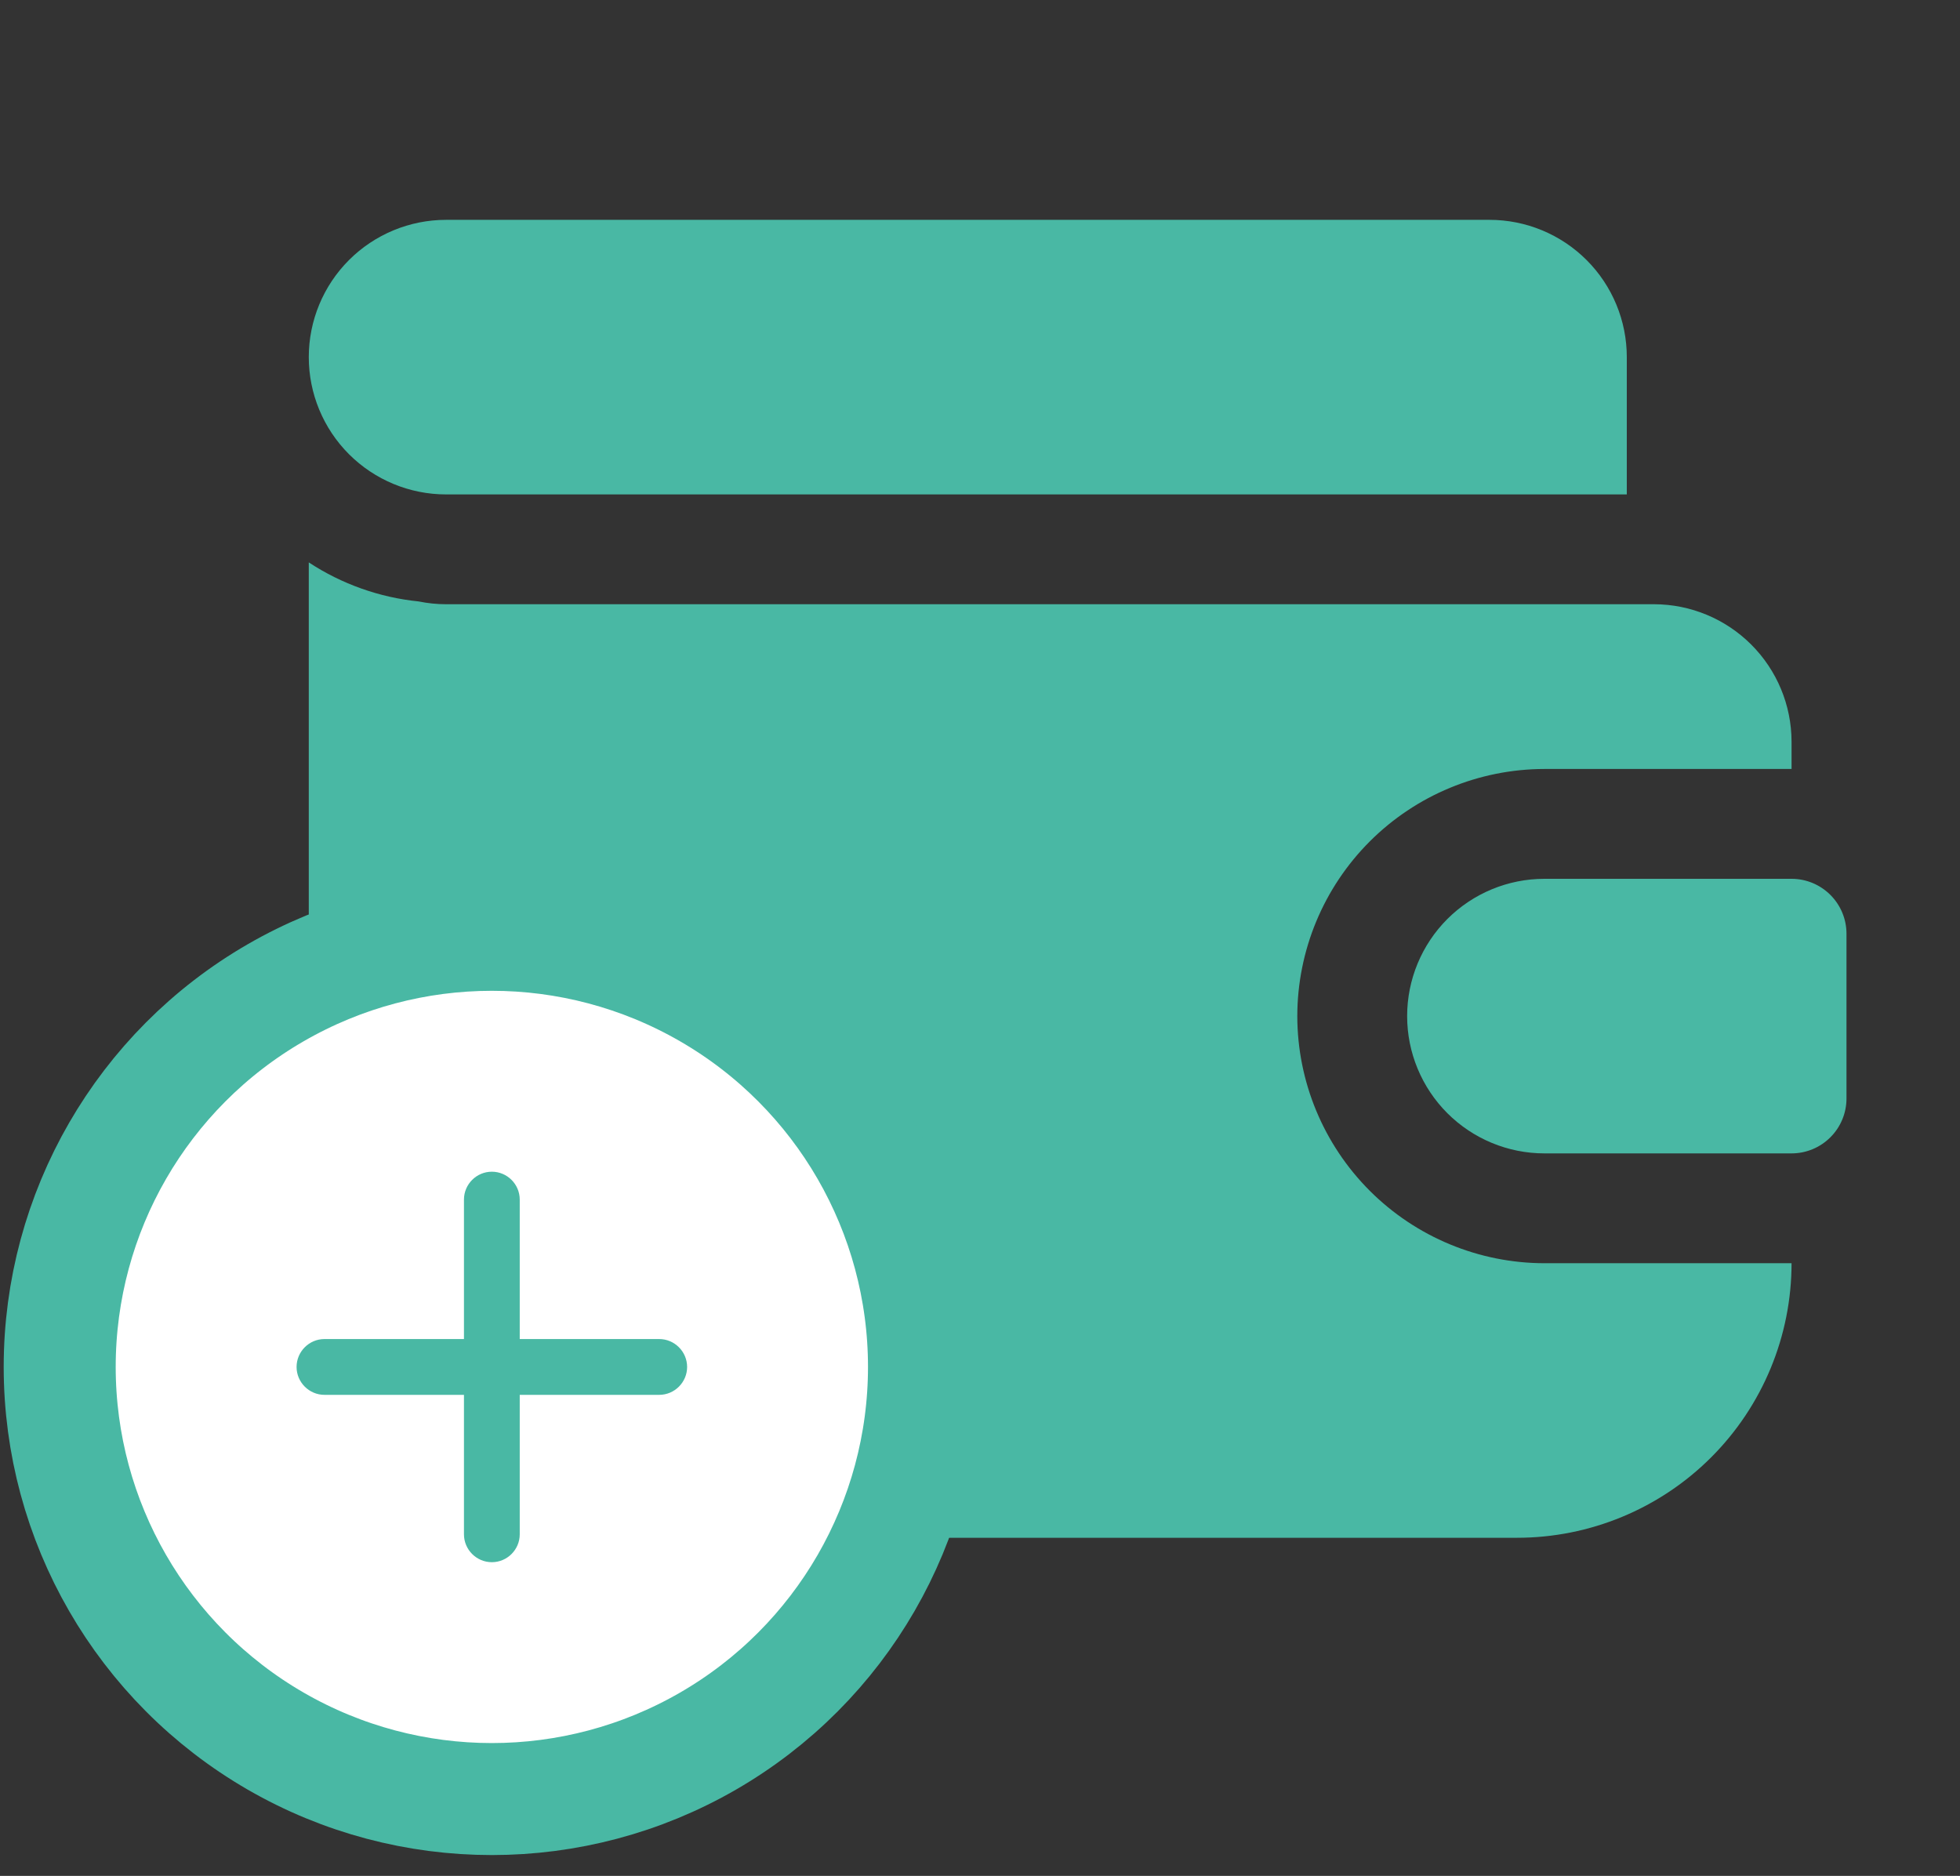 <svg width="70" height="67" viewBox="0 0 70 67" fill="none" xmlns="http://www.w3.org/2000/svg">
<rect x="0" y="0" width="70" height="67" fill="#333333" stroke="none"/>
<path d="M58.1 12.755V17.659H15.931C14.631 17.659 13.384 17.142 12.464 16.223C11.545 15.303 11.028 14.056 11.028 12.755C11.028 11.455 11.545 10.208 12.464 9.288C13.384 8.369 14.631 7.852 15.931 7.852H53.197C54.497 7.852 55.745 8.369 56.664 9.288C57.584 10.208 58.1 11.455 58.1 12.755Z" fill="#49B8A4"/>
<path d="M46.332 36.292C46.335 33.952 47.266 31.708 48.92 30.053C50.575 28.399 52.818 27.468 55.158 27.465H63.984V26.485C63.981 25.186 63.463 23.94 62.544 23.022C61.625 22.103 60.38 21.585 59.081 21.581H15.931C15.602 21.581 15.273 21.547 14.951 21.481C13.55 21.339 12.204 20.86 11.028 20.087V45.118C11.028 47.719 12.061 50.213 13.9 52.052C15.739 53.891 18.234 54.924 20.835 54.924H54.178C56.779 54.924 59.273 53.891 61.112 52.052C62.951 50.213 63.984 47.719 63.984 45.118H55.158C52.818 45.115 50.575 44.184 48.92 42.53C47.266 40.875 46.335 38.632 46.332 36.292V36.292Z" fill="#49B8A4"/>
<path d="M55.158 31.388H63.984C64.505 31.388 65.003 31.595 65.371 31.963C65.739 32.331 65.946 32.829 65.946 33.349V39.234C65.946 39.754 65.739 40.253 65.371 40.62C65.003 40.988 64.505 41.195 63.984 41.195H55.158C53.858 41.195 52.611 40.678 51.691 39.759C50.772 38.839 50.255 37.592 50.255 36.292C50.255 34.991 50.772 33.744 51.691 32.824C52.611 31.905 53.858 31.388 55.158 31.388Z" fill="#49B8A4"/>
<circle cx="17.566" cy="48.822" r="15.434" fill="white" stroke="#49B8A4" stroke-width="4"/>
<g clip-path="url(#clip0_208_41)">
<path fill-rule="evenodd" clip-rule="evenodd" d="M23.543 49.819H18.562V54.8C18.562 55.348 18.114 55.796 17.566 55.796C17.018 55.796 16.57 55.348 16.57 54.8V49.819H11.588C11.04 49.819 10.592 49.37 10.592 48.823C10.592 48.275 11.04 47.826 11.588 47.826H16.57V42.845C16.57 42.297 17.018 41.849 17.566 41.849C18.114 41.849 18.562 42.297 18.562 42.845V47.826H23.543C24.091 47.826 24.54 48.275 24.54 48.823C24.54 49.37 24.091 49.819 23.543 49.819Z" fill="#49B8A4"/>
</g>
<defs>
<clipPath id="clip0_208_41">
<rect width="13.947" height="13.947" fill="white" transform="translate(10.592 41.849)"/>
</clipPath>
</defs>
</svg>
